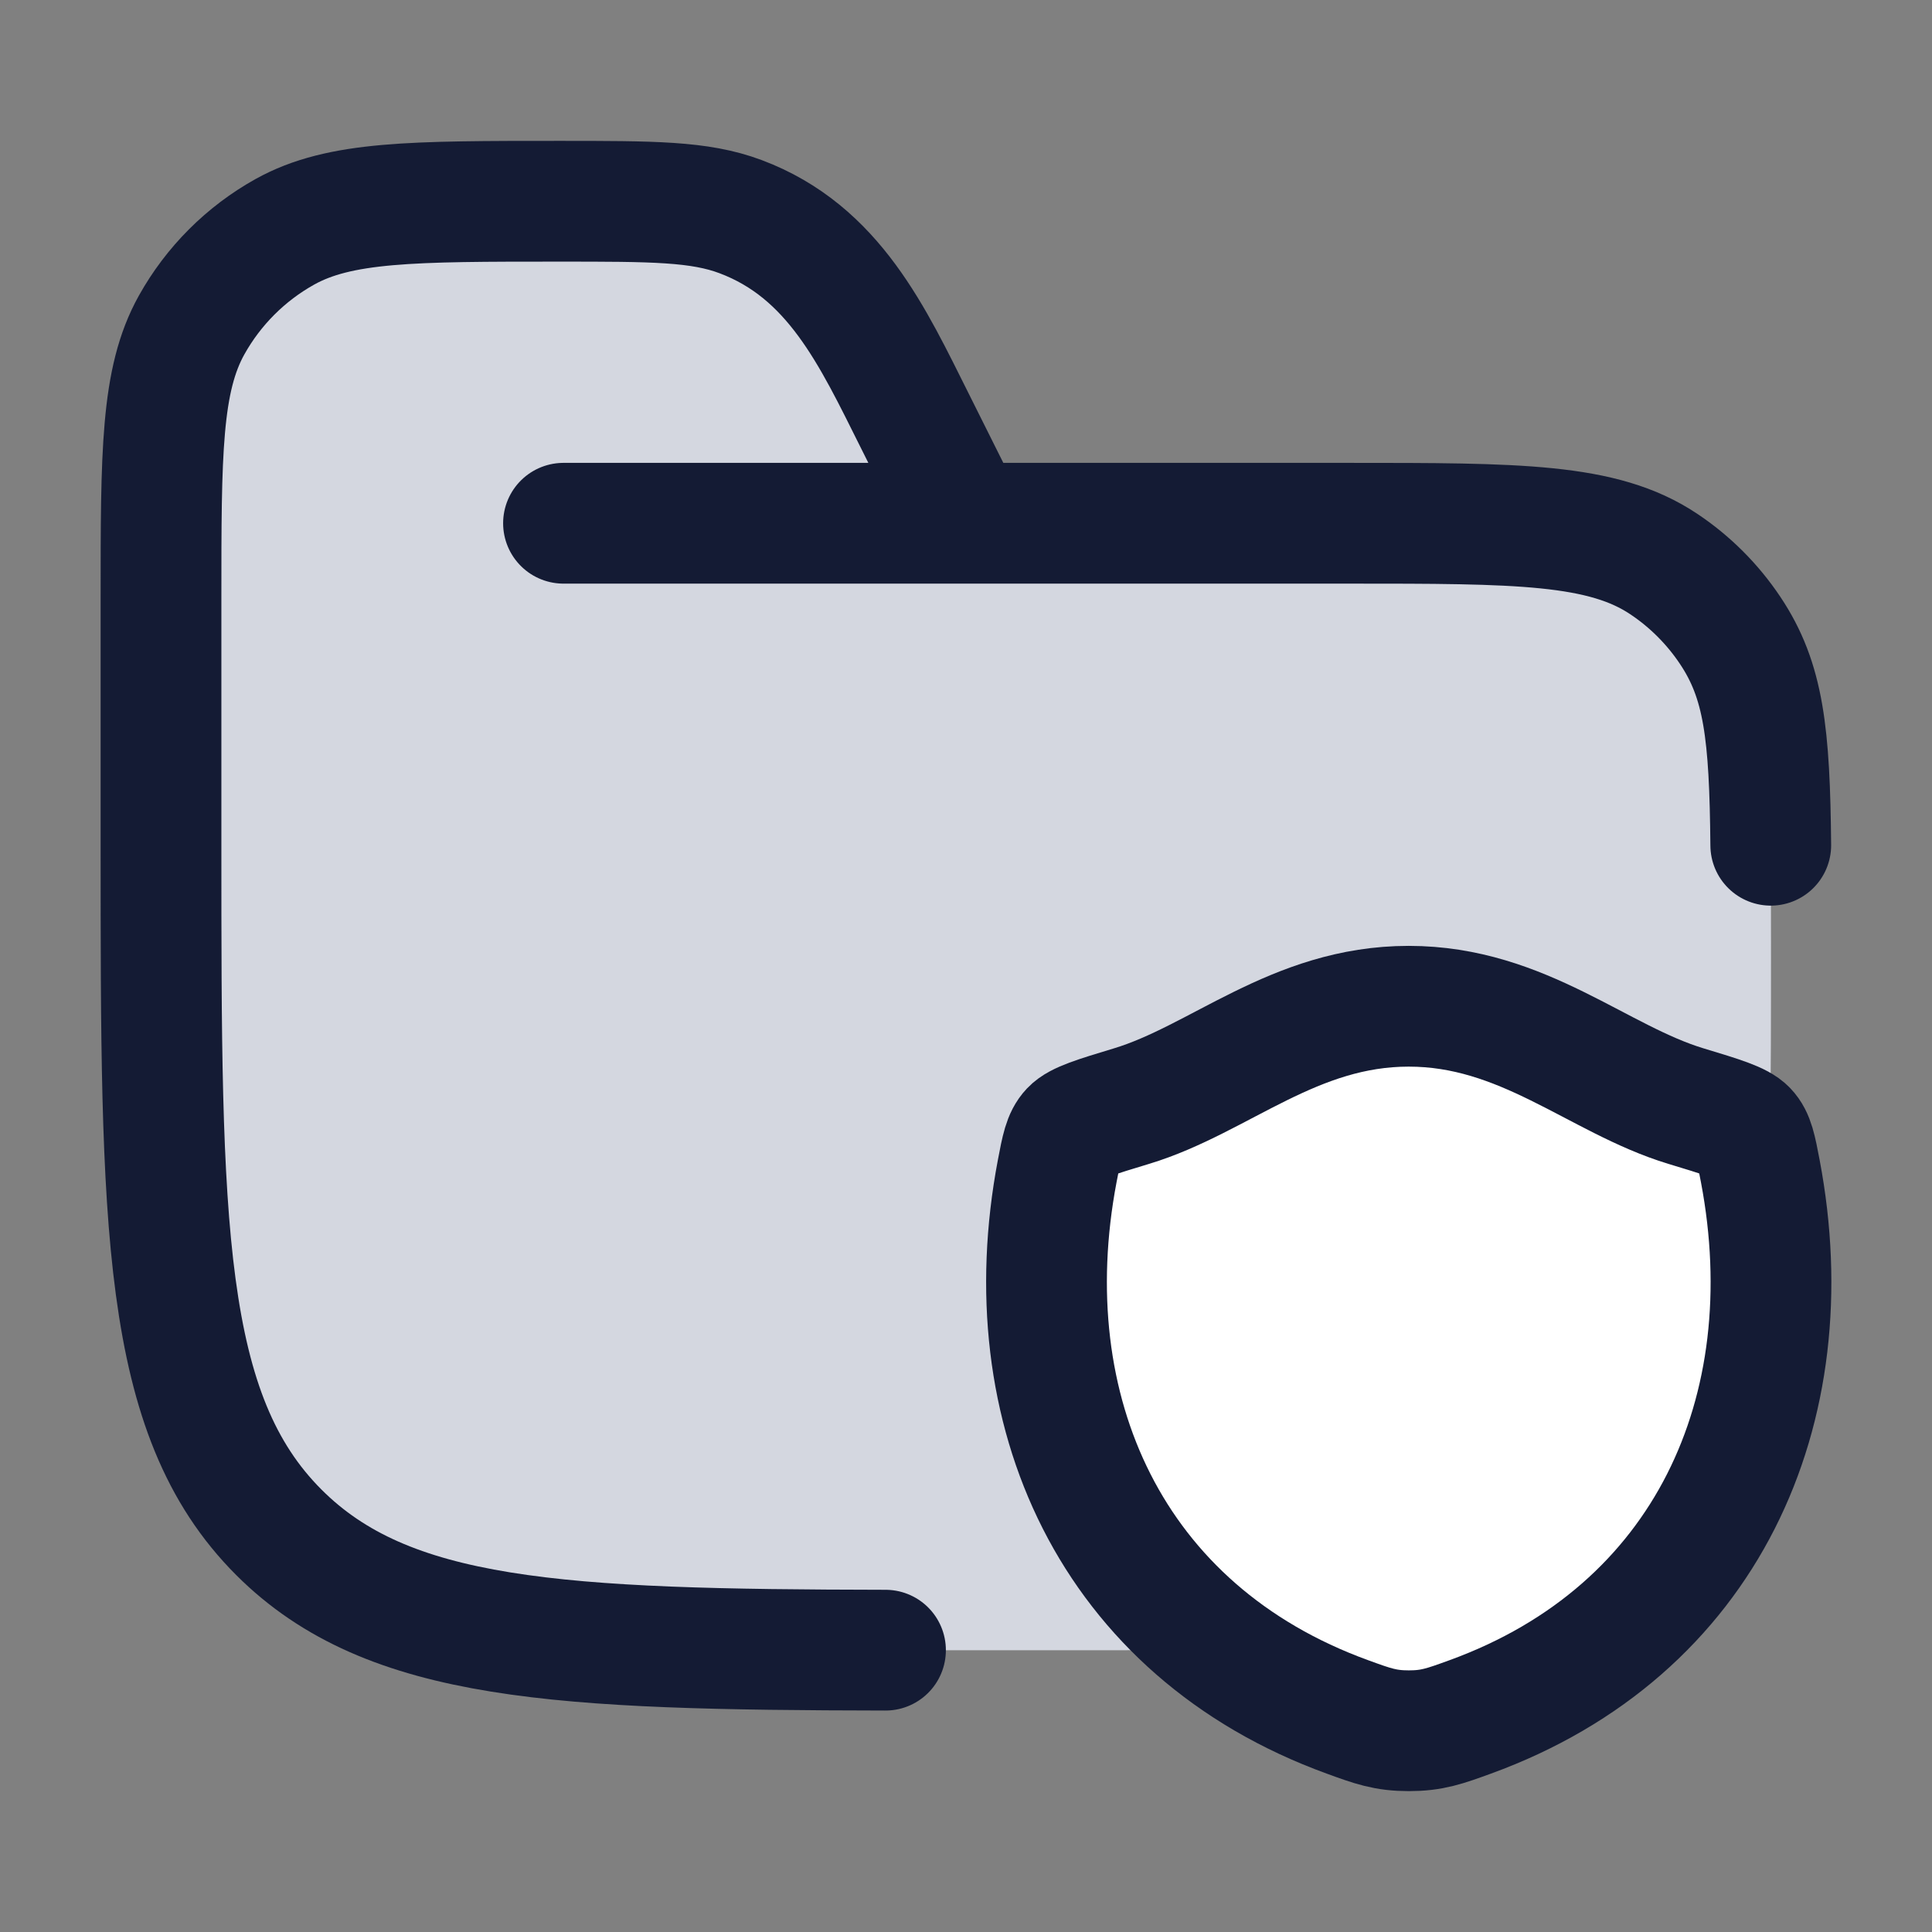<svg width="24" height="24" viewBox="0 0 24 24" fill="none" xmlns="http://www.w3.org/2000/svg">
<rect x="0" y="0" width="24" height="24" fill="#808080" stroke="none"/>
<path d="M12 20.5H13.25C16.761 20.5 18.517 20.5 19.778 19.657C20.324 19.293 20.793 18.824 21.157 18.278C22 17.017 22 15.261 22 11.75C22 9.643 22 8.59 21.494 7.833C21.276 7.506 20.994 7.224 20.667 7.006C19.91 6.5 18.857 6.5 16.75 6.5H12L11.367 5.233C10.842 4.184 10.362 3.127 9.199 2.691C8.69 2.5 8.108 2.5 6.944 2.5C5.128 2.5 4.22 2.5 3.538 2.88C3.052 3.151 2.651 3.552 2.38 4.038C2 4.72 2 5.628 2 7.444V10.5C2 15.214 2 17.571 3.464 19.035C4.929 20.5 7.286 20.5 12 20.5Z" fill="#D4D7E0"/>
<path d="M17.499 12.5C16.074 12.5 15.151 13.409 14.058 13.74C13.614 13.874 13.392 13.942 13.302 14.037C13.212 14.132 13.186 14.27 13.133 14.548C12.57 17.516 13.801 20.26 16.738 21.328C17.053 21.443 17.211 21.5 17.501 21.5C17.791 21.5 17.948 21.443 18.264 21.328C21.2 20.26 22.43 17.516 21.867 14.548C21.814 14.27 21.788 14.131 21.698 14.037C21.608 13.942 21.386 13.874 20.942 13.74C19.849 13.409 18.924 12.5 17.499 12.5Z" fill="white"/>
<path d="M7 6.5H16.75C18.857 6.5 19.91 6.5 20.667 7.006C20.994 7.224 21.276 7.506 21.494 7.833C21.911 8.457 21.984 9.111 21.997 10.5M12 6.5L11.367 5.233C10.842 4.184 10.362 3.127 9.199 2.691C8.69 2.5 8.108 2.5 6.944 2.5C5.128 2.5 4.22 2.5 3.538 2.88C3.052 3.151 2.651 3.552 2.38 4.038C2 4.72 2 5.628 2 7.444V10.5C2 15.214 2 17.571 3.464 19.035C4.822 20.393 6.945 20.492 11 20.499" stroke="#141B34" stroke-width="1.5" stroke-linecap="round"/>
<path d="M17.499 12.5C16.074 12.5 15.151 13.409 14.058 13.74C13.614 13.874 13.392 13.942 13.302 14.037C13.212 14.132 13.186 14.27 13.133 14.548C12.57 17.516 13.801 20.26 16.738 21.328C17.053 21.443 17.211 21.5 17.501 21.5C17.791 21.5 17.948 21.443 18.264 21.328C21.2 20.26 22.43 17.516 21.867 14.548C21.814 14.27 21.788 14.131 21.698 14.037C21.608 13.942 21.386 13.874 20.942 13.74C19.849 13.409 18.924 12.5 17.499 12.5Z" stroke="#141B34" stroke-width="1.5" stroke-linecap="round" stroke-linejoin="round"/>
</svg>

